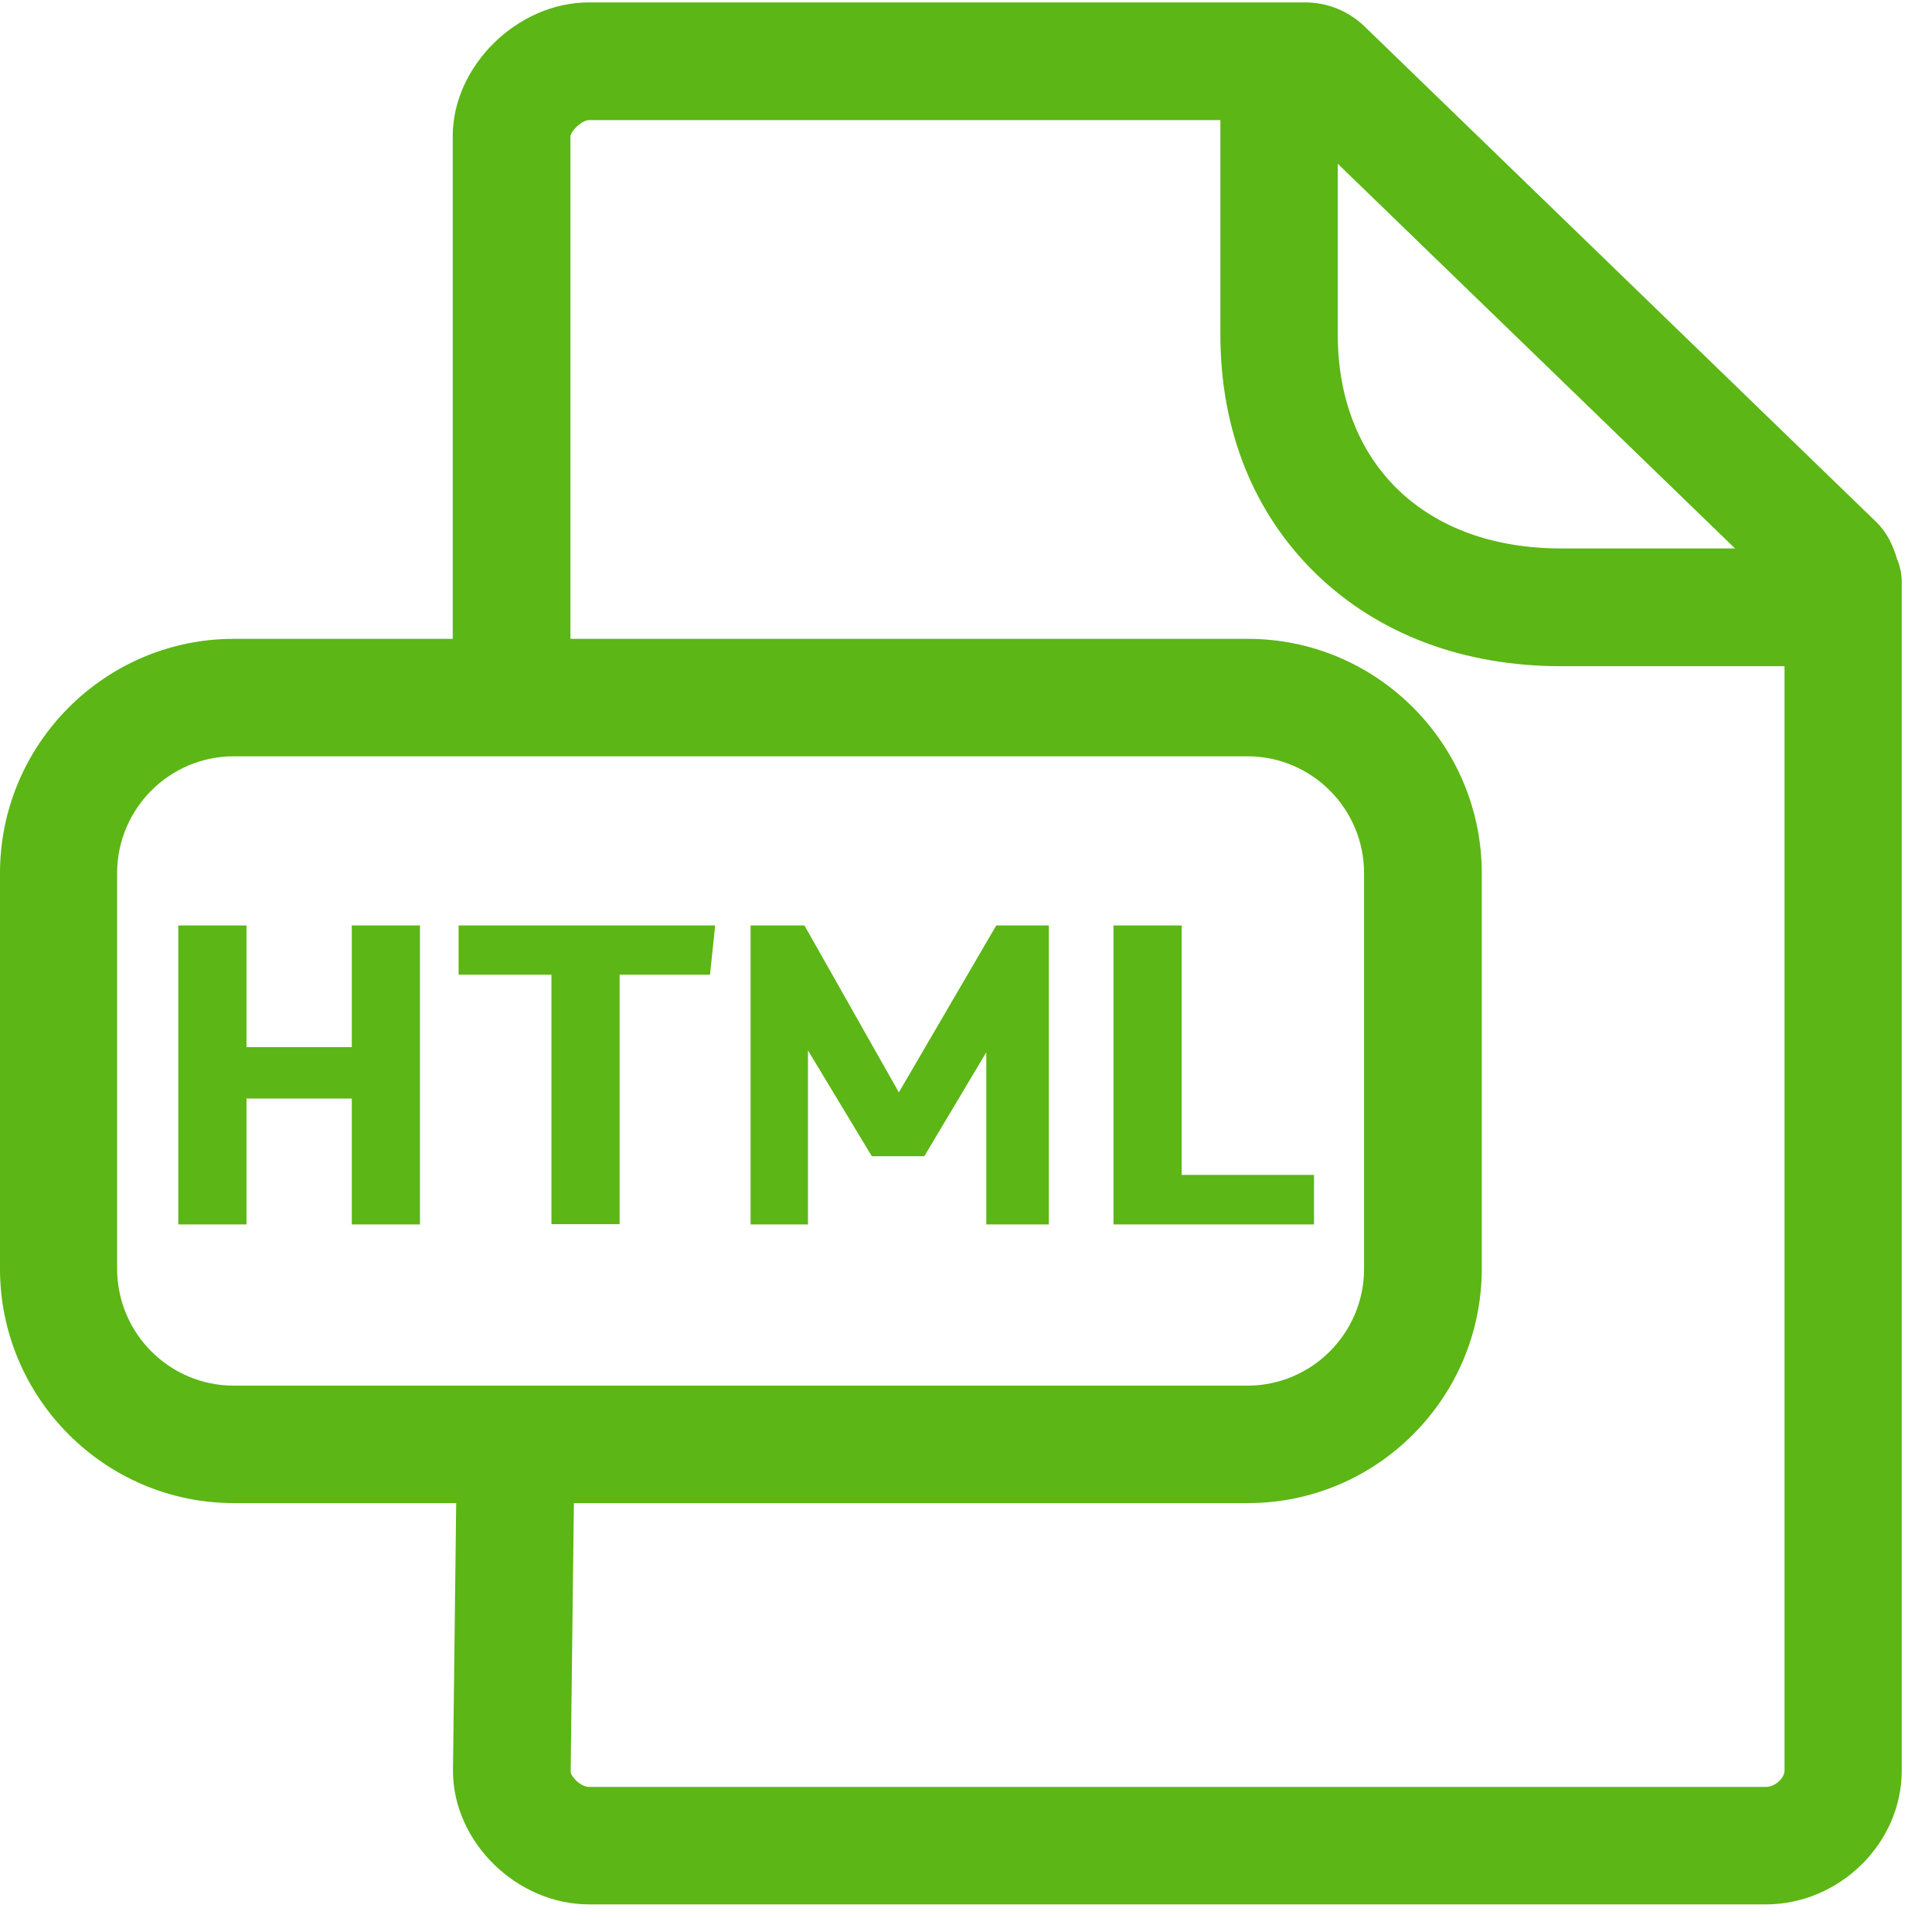 <?xml version="1.0" encoding="UTF-8"?>
<svg width="24px" height="24px" viewBox="0 0 24 24" version="1.1" xmlns="http://www.w3.org/2000/svg" xmlns:xlink="http://www.w3.org/1999/xlink">
    <title>2. Regular/Documento_Archivo HTML_2Regular</title>
    <g id="Symbols" stroke="none" stroke-width="1" fill="none" fill-rule="evenodd">
        <g id="2.-Regular/Documento_Archivo-HTML_2Regular" fill="#5CB615" fill-rule="nonzero">
            <path d="M16.212,0.03 C16.487,0.03 16.746,0.134 16.945,0.323 L23.304,6.481 C23.439,6.612 23.516,6.773 23.566,6.945 C23.603,7.032 23.624,7.129 23.624,7.23 L23.624,21.997 C23.624,22.897 22.85,23.657 21.936,23.657 L7.318,23.657 C6.417,23.657 5.627,22.881 5.627,21.997 L5.667,18.672 L2.904,18.672 C1.304,18.672 2.19149143e-10,17.365 2.19149143e-10,15.761 L2.19149143e-10,10.847 C2.19149143e-10,9.244 1.304,7.936 2.904,7.936 L5.624,7.936 L5.624,1.691 C5.624,0.82 6.427,0.03 7.314,0.03 L16.212,0.03 Z M15.16,1.492 L7.318,1.492 C7.23,1.492 7.092,1.624 7.086,1.694 L7.086,7.936 L15.503,7.936 C17.103,7.936 18.407,9.244 18.407,10.847 L18.407,15.761 C18.407,17.365 17.103,18.672 15.503,18.672 L7.129,18.672 L7.089,22.007 C7.089,22.067 7.21,22.198 7.321,22.198 L21.936,22.198 C22.054,22.198 22.168,22.084 22.168,21.997 L22.168,8.276 L19.395,8.276 C18.178,8.276 17.126,7.879 16.353,7.133 C15.573,6.376 15.16,5.348 15.16,4.155 L15.16,1.492 Z M15.496,9.395 L2.904,9.395 C2.104,9.395 1.455,10.047 1.455,10.847 L1.455,15.761 C1.455,16.561 2.104,17.213 2.904,17.213 L15.496,17.213 C16.296,17.213 16.945,16.561 16.945,15.761 L16.945,10.847 C16.945,10.047 16.296,9.395 15.496,9.395 Z M3.062,11.496 L3.062,13.008 L4.37,13.008 L4.37,11.496 L5.217,11.496 L5.217,15.21 L4.37,15.21 L4.37,13.647 L3.062,13.647 L3.062,15.21 L2.215,15.21 L2.215,11.496 L3.062,11.496 Z M9.993,11.496 L11.166,13.57 L12.376,11.496 L13.029,11.496 L13.029,15.21 L12.252,15.21 L12.252,13.072 L11.482,14.363 L10.83,14.363 L10.037,13.049 L10.037,15.21 L9.324,15.21 L9.324,11.496 L9.993,11.496 Z M14.679,11.496 L14.679,14.595 L16.323,14.595 L16.323,15.21 L13.832,15.21 L13.832,11.496 L14.679,11.496 Z M8.884,11.496 L8.82,12.108 L7.697,12.108 L7.697,15.207 L6.85,15.207 L6.85,12.108 L5.697,12.108 L5.697,11.496 L8.884,11.496 Z M16.618,2.034 L16.618,4.151 C16.618,4.941 16.877,5.607 17.365,6.081 C17.862,6.561 18.561,6.813 19.395,6.813 L21.553,6.813 L16.618,2.034 Z" id="Documento_Archivo-HTML_2Regular"></path>
        </g>
    </g>
</svg>